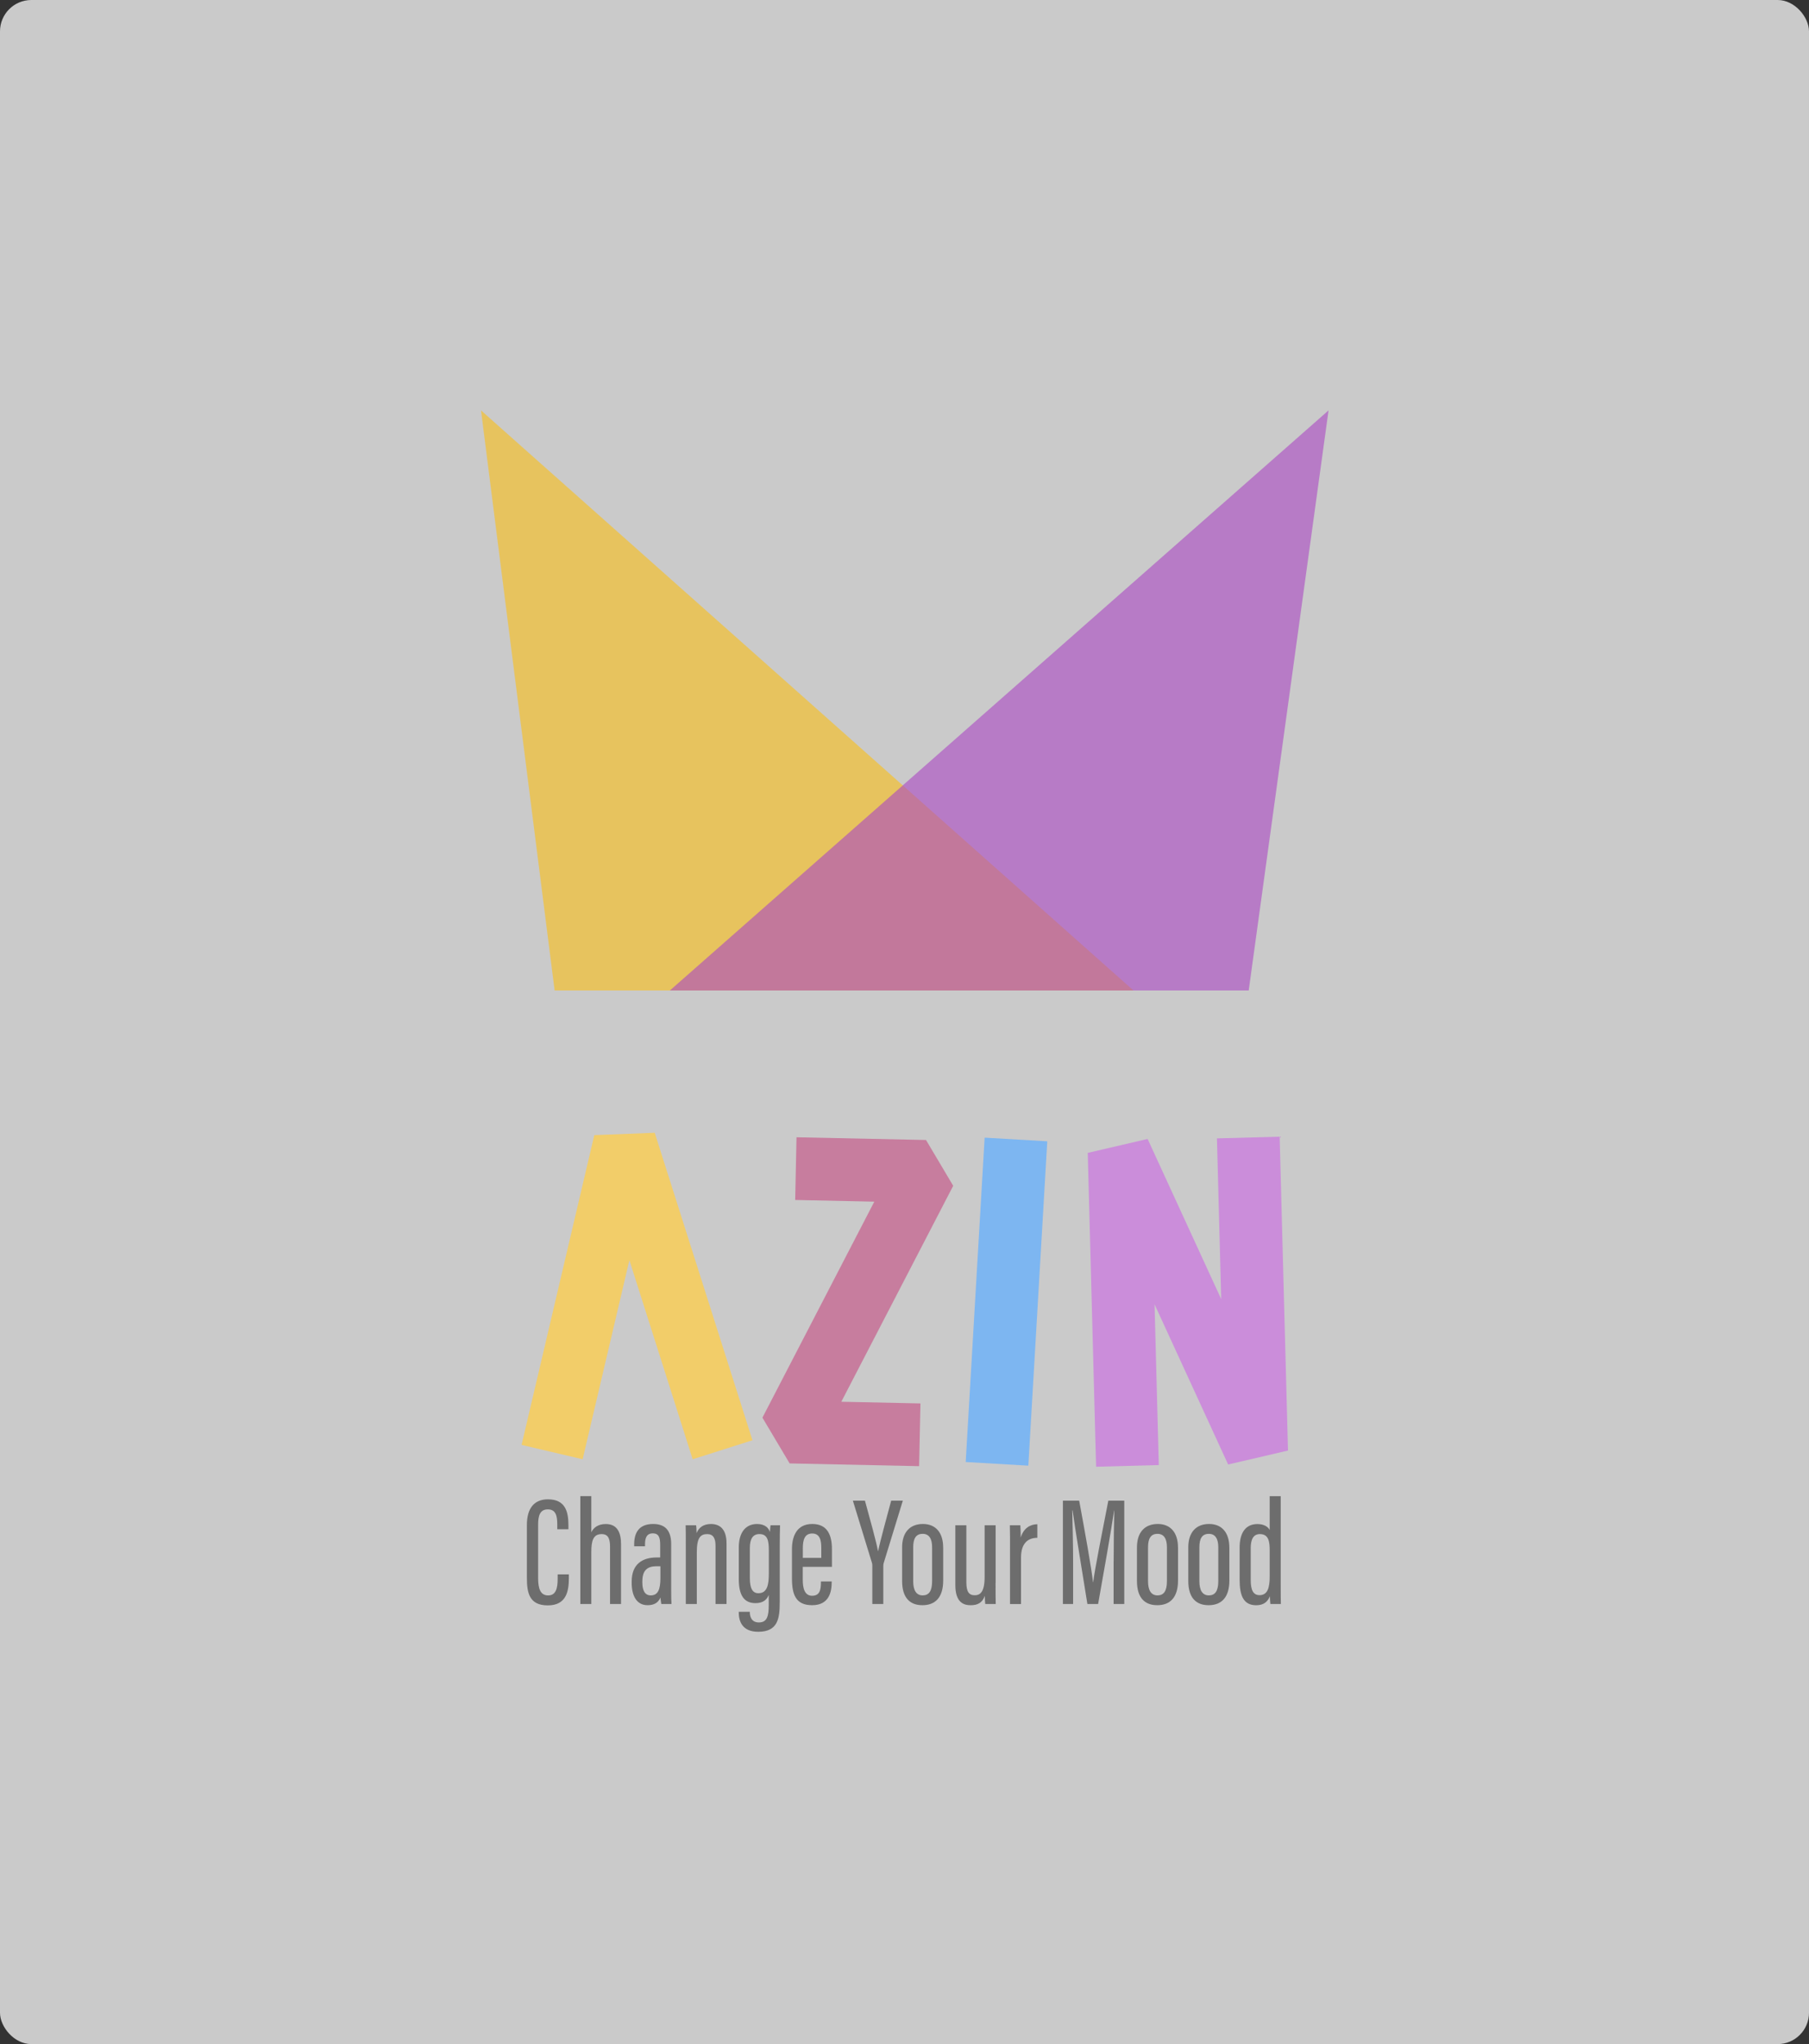 <svg width="692" height="782" viewBox="0 0 692 782" fill="none" xmlns="http://www.w3.org/2000/svg">
<rect x="0" y="0" width="692" height="782" fill="#333333" stroke="none"/>
<g clip-path="url(#clip0_260_1643)">
<rect width="692" height="782" fill="#F0F0F0" fill-opacity="0.8"/>
<g clip-path="url(#clip1_260_1643)">
<path opacity="0.8" d="M184 157L212.16 378.93H433.59L184 157Z" fill="#EFC144"/>
<path opacity="0.6" d="M508.21 157L477.67 378.93H256.24L508.21 157Z" fill="#AA46C3"/>
<path d="M264.97 558.26L240.76 482.09L222.88 558.26L199.52 552.77L227.33 434.26L250.45 433.36L287.84 550.99L264.97 558.26Z" fill="#F2CD69"/>
<path d="M351.59 560.9L302.06 559.85L291.65 542.34L334.45 459.71L304.18 459.07L304.69 435.08L354.23 436.12L364.63 453.64L321.83 536.26L352.1 536.9L351.59 560.9Z" fill="#C77D9E"/>
<path d="M419.29 561.12L416.1 441.05L439 435.72L467.15 497L465.52 435.5L489.51 434.86L492.7 554.93L469.8 560.26L441.65 498.98L443.28 560.48L419.29 561.12Z" fill="#CB8DDA"/>
<path d="M376.654 435.224L369.412 559.313L393.371 560.711L400.613 436.622L376.654 435.224Z" fill="#7DB6F1"/>
<path d="M217.61 602.29V603.63C217.61 608.65 216.71 614.16 209.56 614.16C202.41 614.16 201.55 609.31 201.55 603.51V583.41C201.55 577.09 204.27 573.59 209.62 573.59C216.25 573.59 217.44 578.3 217.44 583.48V585.02H213.17V583.16C213.17 580.03 212.68 577.43 209.56 577.43C206.6 577.43 205.85 579.78 205.85 583.26V603.78C205.85 607.74 206.72 610.35 209.68 610.35C212.64 610.35 213.32 607.68 213.32 603.96V602.3H217.62L217.61 602.29Z" fill="#6D6D6D"/>
<path d="M226.2 572.36V586.22C226.98 584.48 228.73 583.04 231.71 583.04C236.22 583.04 237.57 586.43 237.57 590.77V613.63H233.36V591.84C233.36 589.33 233.02 586.89 230.17 586.89C226.94 586.89 226.2 589.35 226.2 593.74V613.63H221.99V572.36H226.2Z" fill="#6D6D6D"/>
<path d="M256.75 608.41C256.75 610.46 256.78 612.73 256.87 613.62H252.97C252.82 612.89 252.68 611.68 252.65 611.17C251.68 613.4 249.83 614.09 247.72 614.09C243.37 614.09 241.64 610.23 241.64 605.58V605.05C241.64 598.24 245.87 595.83 251.23 595.83H252.54V591.06C252.54 588.33 252.08 586.61 249.72 586.61C247.36 586.61 246.74 588.4 246.74 590.75V591.55H242.59V590.8C242.59 586.59 244.24 583.02 249.86 583.02C255.11 583.02 256.75 586.31 256.75 590.75V608.4V608.41ZM252.63 599.19H251.16C247.75 599.19 245.72 600.62 245.72 604.97V605.48C245.72 608.17 246.55 610.34 248.91 610.34C251.68 610.34 252.63 608.12 252.63 603.62V599.2V599.19Z" fill="#6D6D6D"/>
<path d="M262.34 592.68C262.34 586.63 262.34 585 262.28 583.51H266.29C266.38 584.19 266.46 585.24 266.46 586.52C267.35 584.31 269.14 583.03 271.98 583.03C275.28 583.03 277.92 584.91 277.92 590.45V613.63H273.71V591.28C273.71 588.36 272.73 586.89 270.55 586.89C268.03 586.89 266.55 588.14 266.55 593.84V613.63H262.34V592.68Z" fill="#6D6D6D"/>
<path d="M298.27 613C298.27 619.11 297.59 624.26 290.05 624.26C283.77 624.26 282.59 620.04 282.59 616.77V616.62H286.83V616.8C286.83 618.29 287.39 620.69 290.28 620.69C293.39 620.69 294.07 618.37 294.07 614.03V610.16C293.27 612.21 291.65 613.3 288.98 613.3C284.38 613.3 282.61 609.94 282.61 604.08V591.98C282.61 586.68 284.91 583.03 289.6 583.03C292.69 583.03 294.09 584.61 294.53 586.13C294.53 585.28 294.68 584.14 294.76 583.51H298.4C298.34 585.17 298.28 587.88 298.28 591.44V613.01L298.27 613ZM286.84 592.21V603.74C286.84 607.61 287.85 609.51 290.13 609.51C293.56 609.51 294.1 606.08 294.1 602.02V593.12C294.1 589.66 293.73 586.88 290.52 586.88C287.94 586.88 286.84 588.78 286.84 592.2V592.21Z" fill="#6D6D6D"/>
<path d="M307.08 599.43V604.36C307.08 607.36 307.68 610.48 310.65 610.48C313.62 610.48 314.03 608.16 314.03 605.27V605.02H318.15V605.23C318.15 608.72 317.34 614.09 310.66 614.09C304.37 614.09 302.95 609.96 302.95 603.85V592.63C302.95 588.06 304.55 583.02 310.73 583.02C316.54 583.02 318.24 587.33 318.24 592.63V599.42H307.08V599.43ZM314.17 595.99V592.23C314.17 589.42 313.72 586.66 310.7 586.66C307.85 586.66 307.11 589.01 307.11 592.26V595.99H314.17Z" fill="#6D6D6D"/>
<path d="M333.69 613.62V598.87C333.69 598.43 333.63 598.17 333.52 597.8L326.25 574.1H330.87C332.83 581.25 335.2 589.77 335.86 593.4H335.92C336.68 589.59 339.09 580.93 340.9 574.1H345.36L338.01 598.07C337.95 598.33 337.89 598.65 337.89 599.25V613.62H333.68H333.69Z" fill="#6D6D6D"/>
<path d="M360.8 592.05V604.65C360.8 611.18 357.71 614.09 352.87 614.09C348.03 614.09 345.09 611.22 345.09 604.81V591.94C345.09 586.14 348.15 583.02 353.04 583.02C357.93 583.02 360.79 586.32 360.79 592.04L360.8 592.05ZM349.33 591.93V604.96C349.33 608.24 350.43 610.34 352.96 610.34C355.3 610.34 356.56 608.73 356.56 604.9V591.9C356.56 588.94 355.58 586.79 352.96 586.79C350.34 586.79 349.33 588.64 349.33 591.93Z" fill="#6D6D6D"/>
<path d="M380.84 605.49C380.84 609.39 380.84 612.2 380.9 613.63H376.89C376.8 613.08 376.72 611.56 376.72 610.5C375.79 613.23 373.89 614.1 371.31 614.1C368.73 614.1 365.45 613.14 365.45 606.41V583.51H369.66V605.31C369.66 608.88 370.62 610.29 372.86 610.29C374.97 610.29 376.65 609.02 376.65 603.27V583.52H380.86V605.5L380.84 605.49Z" fill="#6D6D6D"/>
<path d="M386.36 593.76C386.36 588.9 386.39 586.18 386.3 583.51H390.31C390.37 584.3 390.46 586.19 390.46 588.22C391.57 584.51 394.17 583.17 396.81 583.11V588.31C393.09 588.34 390.57 590.49 390.57 595.93V613.64H386.36V593.77V593.76Z" fill="#6D6D6D"/>
<path d="M426.01 597.13C426.01 589.89 426.13 582.08 426.25 577.85H426.19C425.21 584.48 422.19 601.88 420.07 613.62H415.96C414.36 603.45 411.24 584.87 410.29 577.82H410.17C410.29 582.4 410.5 591.37 410.5 598.14V613.62H406.59V574.1H412.82C414.99 585.78 417.58 600.27 418.11 605.3H418.17C418.79 600.37 421.81 585.09 423.97 574.1H430.07V613.62H425.99V597.13H426.01Z" fill="#6D6D6D"/>
<path d="M450.63 592.05V604.65C450.63 611.18 447.54 614.09 442.7 614.09C437.86 614.09 434.92 611.22 434.92 604.81V591.94C434.92 586.14 437.98 583.02 442.87 583.02C447.76 583.02 450.62 586.32 450.62 592.04L450.63 592.05ZM439.16 591.93V604.96C439.16 608.24 440.26 610.34 442.79 610.34C445.13 610.34 446.39 608.73 446.39 604.9V591.9C446.39 588.94 445.41 586.79 442.79 586.79C440.17 586.79 439.16 588.64 439.16 591.93Z" fill="#6D6D6D"/>
<path d="M470.27 592.05V604.65C470.27 611.18 467.18 614.09 462.34 614.09C457.5 614.09 454.56 611.22 454.56 604.81V591.94C454.56 586.14 457.62 583.02 462.51 583.02C467.4 583.02 470.26 586.32 470.26 592.04L470.27 592.05ZM458.8 591.93V604.96C458.8 608.24 459.9 610.34 462.43 610.34C464.77 610.34 466.03 608.73 466.03 604.9V591.9C466.03 588.94 465.05 586.79 462.43 586.79C459.81 586.79 458.8 588.64 458.8 591.93Z" fill="#6D6D6D"/>
<path d="M489.91 572.36V605.87C489.91 609.45 489.91 611.94 489.97 613.63H485.96C485.87 613.06 485.79 611.4 485.79 610.67C485.01 612.52 483.63 614.11 480.54 614.11C475.47 614.11 474.2 610.1 474.2 604.32V591.98C474.2 586.66 476.31 583.05 480.98 583.05C483.55 583.05 485.04 584.1 485.7 585.31V572.38H489.91V572.36ZM478.44 592.22V604.45C478.44 608.28 479.39 610.25 481.82 610.25C484.97 610.25 485.7 607.24 485.7 603.09V593.19C485.7 589.88 485.37 586.89 481.94 586.89C479.44 586.89 478.44 588.95 478.44 592.22Z" fill="#6D6D6D"/>
</g>
</g>
<defs>
<clipPath id="clip0_260_1643">
<rect width="692" height="782" rx="12" fill="white"/>
</clipPath>
<clipPath id="clip1_260_1643">
<rect width="324.21" height="467.26" fill="white" transform="translate(184 157)"/>
</clipPath>
</defs>
</svg>
